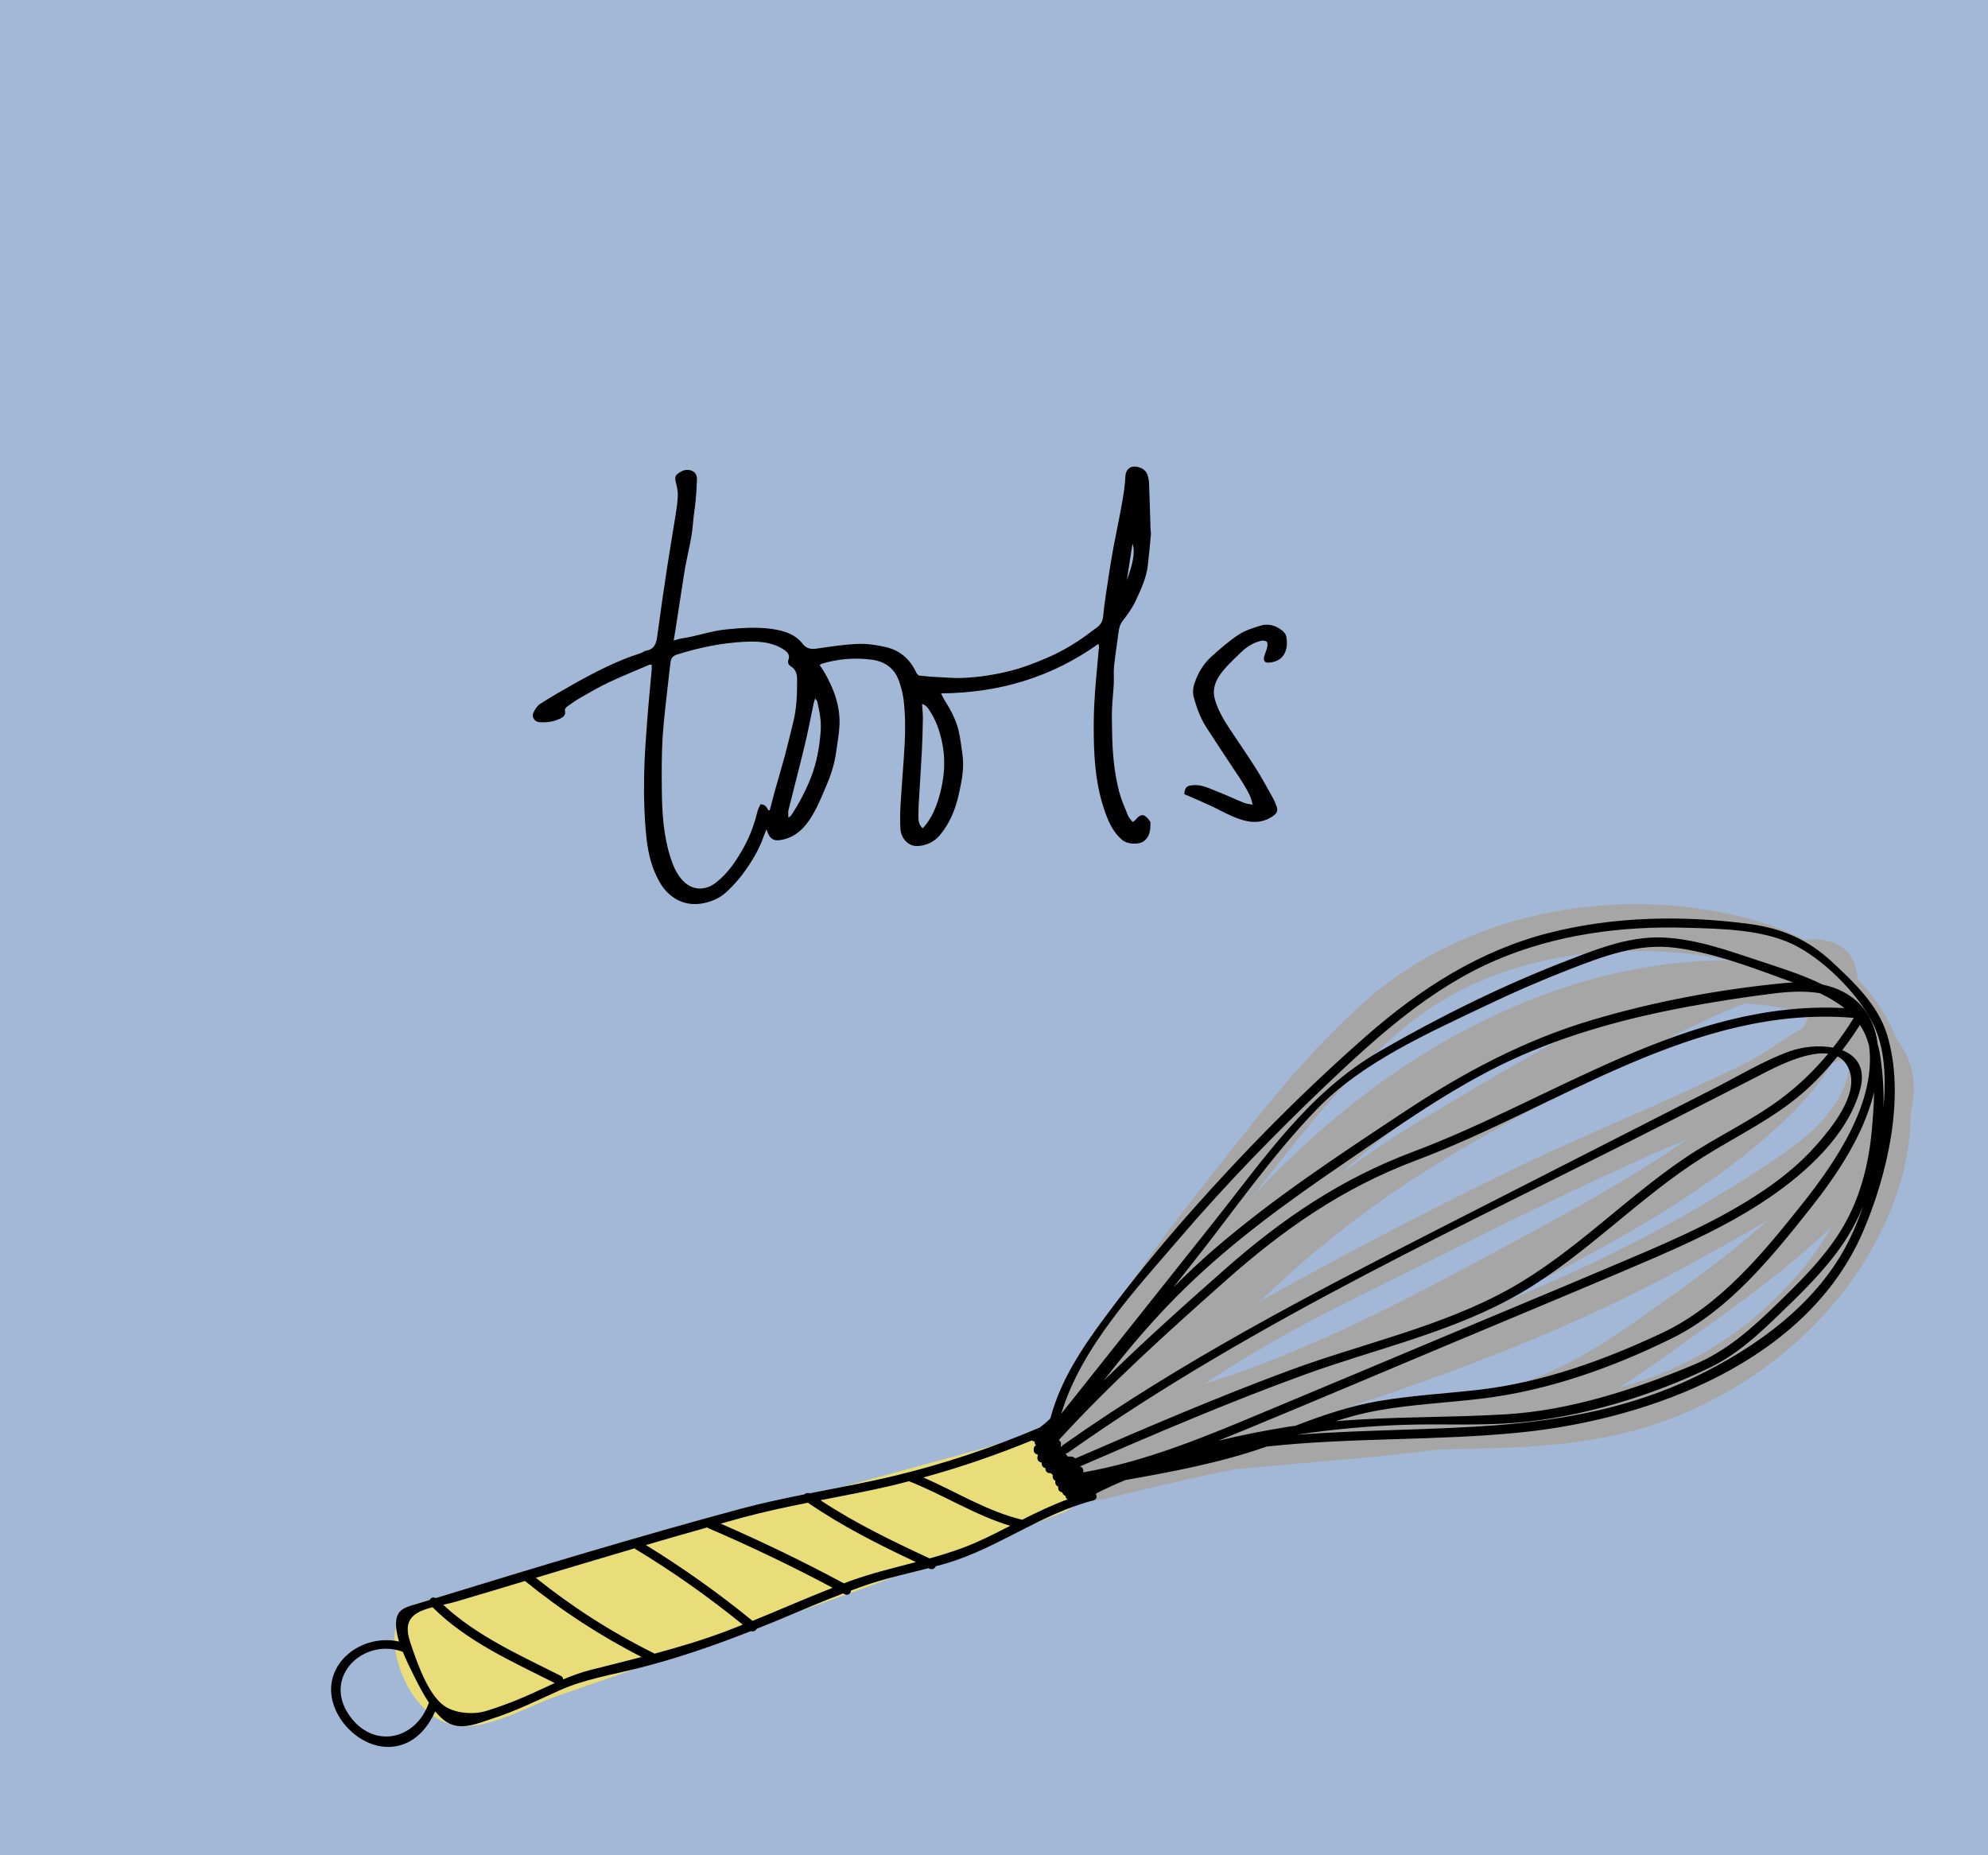 <?xml version="1.0" encoding="utf-8"?>
<!-- Generator: Adobe Illustrator 21.1.0, SVG Export Plug-In . SVG Version: 6.00 Build 0)  -->
<svg version="1.1" id="Layer_1" xmlns="http://www.w3.org/2000/svg" xmlns:xlink="http://www.w3.org/1999/xlink" x="0px" y="0px"
	 viewBox="0 0 4000 3733.1" style="enable-background:new 0 0 4000 3733.1;" xml:space="preserve">
<style type="text/css">
	.st0{fill:#A3B7D6;}
	.st1{fill:#E9DD79;}
	.st2{fill:#A6A6A6;}
</style>
<title>applepicking</title>
<rect class="st0" width="4000" height="3733.1"/>
<g>
	<path d="M2279,1654.1c2.9-2,4.2-2.5,5-3.5c11.1-13.6,17.9-13.7,28.3-0.1c1,1.3,2.4,2.9,2.4,4.4c0.3,14-0.4,27.8-12.9,37.5
		c-10.3,8-33.3,6.7-43.8-2.1c-17.2-14.5-26.3-33.6-33.8-54.3c-21.4-58.9-23.9-120.1-23.5-181.7c0.3-51.1,6.1-101.9,10.5-152.7
		c0.1-1.5-0.5-3.1-1.1-6c-94.7,67.6-200,98.7-316.6,99.7c2.6,5.2,4,8.7,5.9,11.8c12.3,19.4,23.5,39.6,29.1,62
		c3.8,15.4,5.3,31.4,7.8,47.2c4.3,27.9-1,54.8-7.1,82c-6.9,30.6-18.2,58.7-38.3,82.5c-11.1,13.2-26.7,20.6-44.3,21.7
		c-18,1.1-33.8-14.6-34.9-34.8c-0.8-15.5-0.7-31.2,0.2-46.7c2.4-41,6-81.9,8.3-122.9c1.6-29.8,1.5-59.7-2-89.4
		c-1.6-13.2-5.1-26.4-9.6-39c-9-25.2-28.6-38.8-54.3-42.2c-34.1-4.5-68.1-1.8-101.2,8.2c-1.1,0.3-2,1.3-3.9,2.5
		c3.2,4.8,6.4,9.3,9.2,14.1c19.4,33.5,32.7,68.9,30.6,108.3c-0.9,17.6-4.3,35-6.6,52.5c-3.2,24.6-11.1,48-20.8,70.5
		c-10.9,25.3-21.1,51.3-38.1,73.5c-12.5,16.3-28.6,28.2-48.6,32.5c-16.8,3.6-26,0.7-32.6-20.6c-2.2,5.2-4.1,9.2-5.5,13.4
		c-9.8,28.5-25.5,53.6-43.3,77.7c-8.9,11.9-19,22.3-29.4,32.6c-13.8,13.7-30.9,21.3-49.1,24.9c-39.5,7.8-70.7-12.3-88-42.9
		c-15.1-26.8-22.7-56-26-86.3c-4.8-43.9-5.8-88-4.9-132c0.7-34.5,3.4-69.1,5.9-103.5c2.6-34.9,6.1-69.8,9.2-104.7
		c0.3-3.3,0-6.7,0-10.7c-2.2,0.2-4-0.2-5.4,0.5c-27.4,11.7-55.1,22.9-82,35.6c-20.2,9.6-39.5,21.1-58.9,32.2
		c-7.9,4.5-15.2,10-22.6,15.2c-3.6,2.5-6.5,5.2-5.4,10.7c1.2,6.3-2.7,10.7-8.1,13.5c-13.9,7.1-28.9,9.2-44.1,7.9
		c-8.9-0.7-15.2-10.3-11.8-18.1c3-6.8,7.6-14.4,13.6-18.3c21.8-14,44.2-27,66.8-39.7c43.4-24.3,87.5-47.3,135.2-62.4
		c4.1-1.3,7.7-4.6,11.8-5.3c15.8-2.7,20-13.6,21.9-27.6c6.4-47.1,13.1-94.2,20.3-141.2c5.3-35,11.5-69.9,17-104.9
		c2-12.8,3.9-25.8,4.3-38.7c0.3-8-1.5-16.3-3.4-24.2c-1.7-7.1-3.6-14.2,2.9-19.1c8.4-6.4,17.6-11,28.9-6.2
		c8.3,3.5,10.3,10.5,10.1,17.9c-0.4,14.7-1.4,29.4-2.8,44c-1.3,13.7-3.9,27.4-4.9,41.1c-2.5,35.5-12.8,69.7-18.2,104.7
		c-5.8,37.6-11.6,75.2-17.4,112.7c-1,6.1-2,12.3-3.5,21.1c7-1.9,11.2-3.5,15.5-4.1c30-4.2,58.5-15,88.9-18.1
		c31.6-3.2,63-5.5,94.3-0.9c23.2,3.4,45.7,10.1,61.2,30.2c7.5,9.8,17.3,10.8,29.1,9c27.3-4,54.7-8.2,82.2-9.3
		c18.3-0.7,37.1,2.2,55.1,6.3c28.5,6.5,49.1,24.1,61.6,51c1.3,2.8,4.3,6.3,6.9,6.6c14.9,1.7,29.9,2.7,45,3.4
		c13.8,0.7,27.6,1.8,41.4,1.2c31.5-1.3,62.5-6,93.3-13.5c26.7-6.5,51.9-16.3,76.9-27c32.7-14.1,62.9-32.5,91-54.4
		c3.1-2.4,6.3-4.5,9.4-6.8c7.6-5.7,11.4-12.4,12.4-22.7c2.5-26.7,6.9-53.1,10.9-79.6c3-20.1,6.3-40.1,10-60.1
		c5.4-28.9,11.7-57.6,16.8-86.6c3.2-18.3,6.2-36.8,7-55.3c0.6-12.8,9.2-21.5,23.1-18.9c11.6,2.2,19.9,8.1,22.5,20.2
		c0.7,3.4,1.7,6.8,1.9,10.2c1,25.8,1.7,51.7,2.5,77.5c0.2,6.4,0.3,12.9,0.6,19.3c0.1,2.6,1,5.2,0.8,7.7c-2,21.5-3.8,42.9-6.4,64.3
		c-3.1,25.2-13.9,47.8-24.4,70.6c-6.8,14.7-16.3,27.3-25.9,39.9c-5.2,6.8-7.5,14.2-8.5,22.6c-2.8,23.2-6.6,46.2-9.1,69.4
		c-1.2,11.5,0.1,23.2-0.5,34.8c-0.9,17.3-3,34.5-3.6,51.8c-0.6,15.9,0.1,31.8,0.3,47.8c0.7,39.5,4,78.7,13.9,117
		c4.3,16.6,11.4,32.6,17.9,48.5C2271.3,1645.7,2275.4,1649.4,2279,1654.1z M1546,1630.6c1-0.1,2-0.3,2.9-0.4
		c3.4-12.9,6.6-25.8,10.2-38.7c6.7-24.1,14-48,20.5-72.2c5.8-21.7,10.8-43.6,16.3-65.4c7.2-28.4,8-57.2,7.9-86.3
		c0-11.3-2.4-20.3-12.4-26.6c-4.7-3-7.2-7.5-5-13.4c3.2-8.4-0.8-14.4-7.2-18.9c-5.2-3.7-10.9-6.9-16.8-9.3c-21-8.6-43.3-9-65.2-7.9
		c-45.9,2.3-90.6,11.7-134.4,25.4c-9.3,2.9-12.7,8-13.7,16.2c-1.6,12.5-3.1,24.9-4.4,37.4c-4,37.4-9,74.8-11.4,112.3
		c-2.2,34.5-2,69.1-1.7,103.7c0.4,46.7,2.9,93.4,17.2,138.4c4.9,15.3,10.9,30.1,21.1,42.7c20.9,25.9,49.1,25.1,69.9,9
		c25.3-19.5,42.3-45.3,57.4-72.8c12.2-22.1,20.6-45.6,26.6-70c1.4-5.6,4.4-10.8,6.3-15.4C1539.9,1618.6,1542.8,1624.8,1546,1630.6z
		 M1855.3,1416.4c0.6,10.9,1.7,20.3,1.6,29.7c-0.3,20.7-0.9,41.3-1.9,62c-1.4,28.5-3.4,56.9-5,85.3c-0.9,15.5-2.1,31-2.1,46.6
		c0,9-0.4,18.9,8.8,26.8c2.8-3.4,5.4-6.1,7.6-9.1c11.4-15.5,19-33.1,24.4-51.1c11.6-38.5,15-77.9,5.8-117.6
		c-4.6-19.9-11.3-39-22.3-56.3C1868.4,1426.8,1865.1,1419.7,1855.3,1416.4z M1640.1,1405.4c-1.4,4.5-2.2,6.9-2.8,9.3
		c-6,28.3-11.3,56.7-18.1,84.9c-10.5,43.7-22,87.2-32.8,130.8c-1,4.1-0.1,8.7-0.1,14.9c3.1-2.4,4.8-3.1,5.6-4.4
		c15.9-24.2,29.4-49.8,39.9-76.7c11.7-30,17.2-61.5,19.5-93.5c1.4-20-2.3-39.6-7-59C1644.1,1410.1,1642.6,1408.9,1640.1,1405.4z
		 M2267.2,1167.7c12.2-33.2,17.5-57,11.5-73.7C2274.6,1120.4,2270.9,1144,2267.2,1167.7z"/>
	<path d="M2382.8,1598c1.2-13.8,4.9-16.9,17.3-18c17.8-1.6,32.9,6.4,48.4,12.5c18.5,7.2,36.4,15.7,54.8,23.1c4.9,2,10.5,2.3,17,3.6
		c-2.5-14.6-9-25.5-15.1-36.2c-7.3-12.7-15.8-24.8-23.9-37c-18-27.4-36.3-54.7-54-82.3c-12.4-19.4-20.4-41-25.9-63.3
		c-1.8-7.5-0.8-16.6,1.6-24.1c6.9-21.2,18.1-40.4,34.8-55.3c17.3-15.6,35-31.1,54.4-43.9c13-8.6,28.9-13.4,44.1-18.1
		c15.4-4.7,30.2-0.6,42.8,9.3c3.9,3,8.1,7.6,8.9,12.1c2.4,12.9,2.2,26.2-5.2,37.7c-6.5,10.1-17.4,14-28.8,15.3
		c-8.6,1-12.3-3.3-10.5-11.7c1.4-6.3,4.6-12.2,6-18.5c0.9-3.8,1.4-9.5-0.7-11.8c-2.1-2.3-8-2.8-11.7-1.9c-16.3,3.9-30,13-41.7,24.7
		c-14.6,14.6-30.4,28.1-42,45.7c-9.8,15-14,30.2-8.9,47.8c6.5,22.3,18.3,41.8,30.9,60.9c16.9,25.6,34.5,50.7,50.9,76.6
		c12.2,19.3,23.1,39.5,34.3,59.5c3.4,6,6.1,12.5,8.3,19c2.8,8.3-0.2,13.3-7.5,18.4c-27,18.7-54.2,12.3-81.2,0.8
		c-15.4-6.6-30.1-15-45.3-22C2418,1613,2400.7,1605.8,2382.8,1598z"/>
</g>
<path class="st1" d="M937.9,3473.8c57.3-0.9,132-43.2,185.6-61.8c71.7-24.8,143.4-49.6,215-74.5c269-93.5,537.2-189.1,801.6-294.7
	c64.7-25.9,64.3-129.3-10.6-141.2c-50.5-8-98.1-4.8-142.8,10.7c-381.5,104.6-763.1,209.2-1144.6,313.8c-31.6,8.7-50.3,44.2-48.7,75
	C797.2,3375.9,851.3,3475.1,937.9,3473.8z"/>
<path class="st2" d="M2221.5,3016.6c90-22.1,180.1-43.9,270.9-61.3c3.6,0.4,7.3,0.5,11.4,0.1c128-13.8,260-20.9,389-38.7
	c115.8-2.1,231.6-3.2,345.5-26.2c251.6-50.8,485.8-232.8,574.5-477.7c21.7-59.9,31.9-118.5,31.7-174.3
	c13.2-51.1,7.1-100.9-27.7-146.5c-18-45.1-44.7-86.3-79.4-121.9c-4.3-67.1-52.5-84-107.8-79.2c-28.6-14.9-59.8-27.4-93.7-37.3
	c-264.3-76.9-577.2-24.5-785.7,158.4c-128.3,112.6-235.6,255.4-341,388.9c-116.2,147.2-221.6,302.3-297.9,474.2
	c-17.3,38.9,20.7,70.7,52.3,65.2c0.5,2.5,1.2,5.1,2.1,7.5C2148.6,2977.2,2176.9,3027.6,2221.5,3016.6z M2902.1,2820.3
	c-18.3,2.2-36.6,4-54.9,6.1c-45.6,0.8-91,2.2-136.4,5.7c111.4-36.4,221.9-75.5,330.7-119.4c128.5-51.9,254.4-110.5,375.5-177.8
	c44.8-24.9,93-50.9,140.1-79.5c-87.5,78.6-184.5,146.5-280.9,213.6C3157.2,2751.7,3047.8,2803,2902.1,2820.3z M3634.7,2039.8
	c1.9,0.6,3.7,1.2,5.6,1.8c-3,8.4-7.1,17.2-12.2,26.2c-40.2,23.1-79.7,53.8-116.8,72.1c-158,77.9-322.7,142.7-481.3,220
	c-145.5,70.9-289.3,145.4-431.1,223.5c-21.2,11.7-42.5,23.4-63.7,35.2c108.4-104.7,227.6-197.7,359-278.4
	c116.7-71.7,238.3-135,360.4-197.1c23.1-11.8,151.7-83.3,255-123.9C3552.1,2021.5,3594,2028.2,3634.7,2039.8z M3395,2292.6
	c-7.7,5.3-15.5,10.7-23.2,15.9c-111.3,74.9-229.6,138.7-347.6,202.2c-194,104.5-390.9,208.8-601.2,274.5
	c162.7-111,351.9-195.7,521.5-281.4c119.1-60.2,239.5-117.8,361.1-172.8C3334.9,2317.7,3364.9,2305.2,3395,2292.6z M3638.6,2282.2
	c-54.6,46.1-118.4,84.8-179.2,122c-129.3,79.1-265.5,145.7-405.2,204.2c-24.5,10.2-49.1,20-73.7,29.7
	c210.9-109.1,436.3-219.6,609.2-382.5c35.4-33.4,70-72.6,96.9-115.9c12.4-6,24.8-9.2,35.7-6.1
	C3722.7,2184.8,3684.5,2243.4,3638.6,2282.2z M2870.9,2247c-61.2,36.7-120,75.9-176.5,117.6c47.2-42.7,96.6-83,148.9-120
	c95.5-67.5,211.1-130.7,333.5-173.2C3071.1,2127.5,2968.5,2188.5,2870.9,2247z M3623.9,2557c-95.9,115.3-222.4,197.2-365.9,235.2
	c49.8-31.6,97.7-66.7,145.8-101.1c59.4-42.4,181.1-125.9,282.7-223.8C3667.7,2499.7,3646.4,2530,3623.9,2557z M2824.9,2068
	c130.7-108.8,297-154.5,465.1-154.6c58.6,0,124.6,4.8,188.2,19c-241.6-0.4-477.8,91.8-674.7,228.1
	c-103.6,71.7-196.6,155.3-282.5,246.2C2613.8,2287.8,2710.4,2163.3,2824.9,2068z"/>
<path d="M794.2,3514.4c39.5-5.9,66.2-36.2,81.4-70.7c6.9,8.3,14.3,15.7,22.3,21c29,19.3,64.1,2.8,94.3-6.9
	c46.3-14.9,89-36.2,133.2-56.1c50.7-22.8,105.2-31.3,158.7-44.8c77.6-19.6,152.8-45.5,227-74.7c4.7,1.9,9.5-0.7,11.6-4.7
	c18.4-7.3,36.7-14.7,55-22.4c39.4-16.6,78.8-33.4,118.8-48.7c1,0.6,2.1,1.1,3.1,1.7c6.6,3.6,12.3-1.8,12.8-7.6
	c11.4-4.2,22.8-8.4,34.3-12.2c40-13.4,81-22.2,121.6-32.7c0.8,0.4,1.5,0.7,2.3,1.1c5.6,2.6,10.4-0.7,12.3-5c7.3-2,14.7-3.8,22-6
	c103.5-30.9,190.6-99.9,295.7-126.6c6.4-1.6,6.9-8.6,4.2-13.4c19.6-10.1,39.5-19.2,59.6-27.4c96.1-17.1,192.7-35.1,284.1-67.4
	c169.5-18.6,344.8-11.4,512.7-28.6c261.7-26.9,575.1-143.6,687.1-403.4c49.5-114.8,86.4-273.9,48.5-397.2
	c-18.2-59.2-65.6-104.1-109.6-145.2c-50.1-46.8-103.3-69-170.8-77.7c-132.3-17.1-269-14.7-398.7,18.2
	c-140.6,35.6-259.7,112.3-367.9,207c-126.7,111-246.1,232.1-357.5,358.3c-58.7,66.5-114.9,135.2-167.7,206.4
	c-47.1,63.4-90.9,128.5-111.2,205.7c-6.7,6.6-13.8,12.6-21.2,18.2c-95.2,40.3-193.1,73.5-293.7,97.5c-56.2,13.4-113,23.9-169.7,35
	c-3.9-1.7-7.9-0.5-10.6,2.1c-43.3,8.6-86.4,17.8-129.1,29.3c-205.1,55.2-409.4,117.1-612.6,179.4c-4.5-3.1-9.6-0.7-11.9,3.7
	c-7.8,2.4-15.5,4.7-23.3,7.1c-21.6,6.6-42.1,9.7-44.2,35.5c-1,12.7,1.5,26.8,5.8,41.1c-83.9-18.6-170.4,58-123.5,146.1
	C701.1,3489.4,747,3521.4,794.2,3514.4z M2387.1,2589.4c94.8-92,202.1-170,311-244.4c110.8-75.7,221.8-156,344-212.5
	c114.2-52.8,236.5-85.2,359.9-107.8c55.7-10.2,111.8-18.8,168-25.7c30-3.7,62-5.3,91.3-0.5c17.8,8.4,34.8,18.2,49.7,30.1
	c-314-16.9-583.9,182.6-867.3,288.9c-144.9,54.3-263.4,134.5-379.2,236.7c-82.7,72.9-165.1,146.7-243.8,224.1
	C2272.2,2711.9,2326.7,2647.9,2387.1,2589.4z M2360.3,2591.2c12.1-15.3,24.3-30.6,36.4-45.9c82.9-104.3,160.7-218,253.4-313.8
	c90.8-93.8,222.4-152,338.6-207.5c55.2-26.4,111.2-50.9,168.2-73c68.9-26.7,139-53.6,214.2-43.8c71.4,9.3,143,35.5,210.3,60.2
	c8.6,3.2,17.6,6.3,26.6,9.6c-5.2,0.2-10.4,0.5-15.7,1c-131.2,12.6-264.5,37.3-390.8,75.1c-135.8,40.6-256.5,105.1-374.3,183
	c-131.9,87.2-265,174.7-385,278.2C2413.9,2538.9,2386.7,2564.6,2360.3,2591.2z M2465,2578c117.6-104.5,236.8-187.7,384.8-243.2
	c286-107.3,561-313.9,880.1-286.5c-12.7,20.8-26.7,40.8-41.6,59.8c-28.3-5.4-61.6-1.8-87.5,7.5c-52.4,19-101.8,49.1-151.4,74.4
	c-63.7,32.5-127.4,65-191.2,97.5c-121.7,62-243.3,124-365,186.1c-258.7,132-517,266.4-754.5,434.4c-1.5,1.1-2.4,2.4-3,3.8
	c-0.5-0.8-1-1.6-1.5-2.3c1.6-4.4,0.3-9.6-4-11.4C2234.3,2784.1,2349.6,2680.5,2465,2578z M2155.7,2931.1c-2.7,0-5.2-0.1-7.8-0.3
	c-1.3-2-2.6-4.1-3.9-6.1c1.6,0,3.3-0.4,4.9-1.5c379.6-268.6,810.1-462.8,1223.1-673.3c50.4-25.7,100.9-51.5,151.3-77.2
	c32.7-16.7,106-58.7,155.1-52.4c-28.3,34.1-60.3,64.9-96.3,91.6c-60.3,44.7-129.1,76-191.3,117.9c-122,82.4-224.5,191.8-353.7,263.8
	c-136.8,76.3-295.5,109.7-441.7,163.7c-146.1,54-289.3,115.7-432.1,177.7C2161.8,2932.8,2159.2,2931.1,2155.7,2931.1z
	 M2179.3,2962.8c1.3-5-0.8-11.2-6.8-11.6c-0.1,0-0.1,0-0.2,0c149.9-65.1,300.2-129.8,453.9-185.5c144.9-52.5,300.8-86,434.8-164.5
	c132-77.3,236.9-191.8,366.2-273.1c67.6-42.5,139.8-76.4,200.5-129.2c25.6-22.3,48.6-47,69.6-73.2c11.1,5.7,19.8,15.5,24.8,31.2
	c15.4,48.3-36.1,111.6-66.8,146.7c-35.2,40.3-77.8,73.6-122.6,102.5c-91.7,59.2-193.8,101.2-293.9,143.6
	c-109.5,46.5-219.4,92.1-329.1,138.2c-121.2,50.9-242.4,101.9-363.7,152.5C2427.2,2890.1,2306.9,2940.9,2179.3,2962.8z
	 M2451.1,2899.1c23-9.2,45.9-18.5,68.8-28c126.7-52.5,253-106,379.4-159.1c117.9-49.5,236.1-98.5,353.7-148.5
	c105.2-44.7,213.2-89.3,307.9-154.2c74.5-51,157.2-125.9,181.8-216.6c11.8-43.5-6.8-68-36-79.4c12.5-16.4,24.5-33.3,35.5-50.9
	c4.2,6.4,8.1,13.1,11.2,20.5c2.9,6.8,5.3,14,7.3,21.3c14.9,113.4-67.2,233.8-132.9,316.5c-79.4,100-166.5,206.6-284,261.8
	c-116.3,54.7-239.1,99-367.1,114c-67,7.8-134.5,11.3-201.1,22.6c-58.9,10-113.9,28.6-169.2,50c-4.1,0.6-8.1,1-12.2,1.6
	C2546.2,2878.3,2498.4,2887.8,2451.1,2899.1z M3722.5,2491.6c-62.3,129.5-188.5,220.3-315.5,280.9
	c-124.2,59.3-258.9,84.8-395.4,95.4c-131.6,10.1-267,8.9-400,19.1c0.5-0.2,1.1-0.4,1.6-0.6c69.7-10.3,140-16.8,210.4-19.2
	c75.1-2.6,150.5,2,225.4-4.1c131.3-10.6,274.6-54.1,392.8-111.8c52.9-25.8,95.4-65.1,137.3-105.5c47.1-45.4,94.7-91.4,131.2-146
	c15.3-22.9,28.2-47.8,39-73.9C3741.6,2448.2,3732.8,2470.3,3722.5,2491.6z M3702.7,2478.1c-34,54.3-80,99.9-125.7,144.3
	c-51.7,50.2-101.7,95.7-168.8,123.8c-118.4,49.7-249.7,92.1-378.2,99.8c-115.1,6.9-228.5,4.2-342.6,13.9
	c26.6-8.6,53.7-15.9,81.8-21.1c69.1-12.6,139.4-15.8,209-24c134.2-15.7,265.3-62.2,386.2-121.9c113.8-56.2,199.7-162.3,277.3-260.1
	c53.7-67.6,108.2-148.4,129.1-235.2c-0.3,26.7-2.5,53.1-4.6,76.9C3759.7,2346.2,3741.2,2416.6,3702.7,2478.1z M2373.6,2491.6
	c92-107.4,190.7-209,293.1-306.6c102.8-97.9,210.7-195.8,342.6-252.5c120.8-52,253.7-69.5,384.5-65.6c68.1,2,150.1,3.1,212.8,32.9
	c60.2,28.6,129.2,97.1,160,156c26.9,51.4,28.3,114.7,23.1,174.1c1-38-1.5-75.6-7.6-111.3c-1-6-2.5-11.5-4-17.1
	c-8.3-68.2-50.8-107.5-110.9-120.2c-40.9-20.3-86.9-34.3-129-48.3c-63.4-21.1-131.2-45.4-198.8-46.6
	c-65.5-1.1-128.3,24.1-188.4,47.4c-129.4,50-254.7,112.2-374.8,181.5c-142.7,82.4-231.8,215-332.5,341.7
	c-102.8,129.3-205.5,258.6-308.3,387.8C2175.2,2711.5,2285.1,2594.9,2373.6,2491.6z M1857.9,2973.1c74.2-20.3,146.9-45.3,218.2-74.5
	c1,0.8,2.2,1.4,3.6,1.6c0.7,0.1,1.4,0.1,2.1,0.2c-0.3,2.9,0.6,5.8,2.7,7.7c-2.3,1.4-4.2,3.6-4.4,6.1c-0.1,0.7-0.1,1.4-0.2,2.2
	c-0.6,5.8,2.9,9.8,8.3,10.6c0,0,0.1,0.1,0.1,0.1l-0.9,5.1c-0.9,5.1,2.4,9.5,7.3,10.7c0.5,0.1,0.9,0.2,1.4,0.3
	c-0.9,4.8,1.4,9.9,7,10.8c0.1-0.1,0.2-0.3,0.3-0.4c-0.7,4.5,2.2,10.3,7.3,10.7c1.5,0.1,2.8,0.2,4,0.2c1.3,1.6,2.5,3,3.8,4
	c-1.5,4.3,0.9,9.7,5.3,11.3c-1.7,4.6,0.7,10.1,5.7,11.8c-1.6,5.5,2.1,10.8,7.7,11.4c0.7,3.2,3.4,5.9,6.6,7.3
	c0.2,2.8,1.7,5.3,4.2,6.8c-31.4,11.7-61.5,25.9-91.3,41.1C1985.8,3041.1,1924.2,3002,1857.9,2973.1z M1796.6,2988.9
	c11-2.6,21.8-5.7,32.7-8.4c0.4,0.3,0.7,0.6,1.2,0.8c68.7,27.2,131.4,67.7,202.1,89.1c-21.1,10.8-42.2,21.5-63.9,31.3
	c-31.8,14.4-64.8,25-98.3,34.3c-75.4-35.1-150.2-71.1-219.6-117.1C1699.5,3009.4,1748.2,3000.2,1796.6,2988.9z M1495.4,3053.4
	c43.1-11.6,86.6-20.8,130.2-29.5c68.5,47.1,142.3,84.2,217.3,119.5c-44.7,11.7-89.7,22.5-133.2,38.3c-3.9,1.4-7.8,3.1-11.7,4.5
	c-81-43.5-163.7-83.5-248-120.2C1465.2,3061.9,1480.2,3057.5,1495.4,3053.4z M1423.2,3073.6c0.7,0.7,1.5,1.3,2.6,1.8
	c84.9,36.4,168,76.4,249.6,119.7c-54.2,21.2-107.4,44.7-161.3,66.6c-68-55.7-139.6-106.5-214.5-152.6
	C1340.8,3097,1382,3085.1,1423.2,3073.6z M1276.9,3115.7c0.5,0.5,1,1.1,1.7,1.5c75.6,45.7,147.4,96.5,215.9,152.1
	c-12.4,4.9-24.9,9.9-37.4,14.6c-46.3,17.2-93.1,31.1-140.2,43.8c-0.4-0.3-0.6-0.6-1-0.8c-84.8-42-164-92.8-237.8-151.9
	C1144.3,3155.1,1210.5,3135.2,1276.9,3115.7z M891.7,3229.2c8.8-1.9,17.2-3.8,24.5-5.9c46.8-13.8,93.5-27.8,140.2-41.9
	c72.8,59.4,151.1,110.2,234.5,153c-33.9,8.8-68,17.3-102.2,25.9c-19.4,4.9-37.6,11.6-55.5,19.1c-0.2-2.7-1.6-5.4-4.7-7
	C1046.4,3330.8,959.6,3292.6,891.7,3229.2z M839,3246.1c8.5-5.2,19.6-8.9,31.3-11.9c69.1,69,159.8,109.1,245.9,152.6
	c-15.1,6.8-30.2,13.8-45.6,20.9c-20,9.1-40.3,17.4-61,24.8c-10.3,3.7-20.7,7.2-31.2,10.4c-25.2,7.8-62.7,5.4-85.2-10.6
	c-30.6-21.9-52-81.2-63.5-114.8C820.8,3291.9,810.7,3263.5,839,3246.1z M701.2,3449.4c-51.1-76.8,30.9-154.3,109.3-125.5
	c6.9,17.3,15.2,33.9,21.9,47.3c8.1,16.2,18.4,36.7,30.6,55.1C836.2,3503,748.5,3520.6,701.2,3449.4z"/>
</svg>
